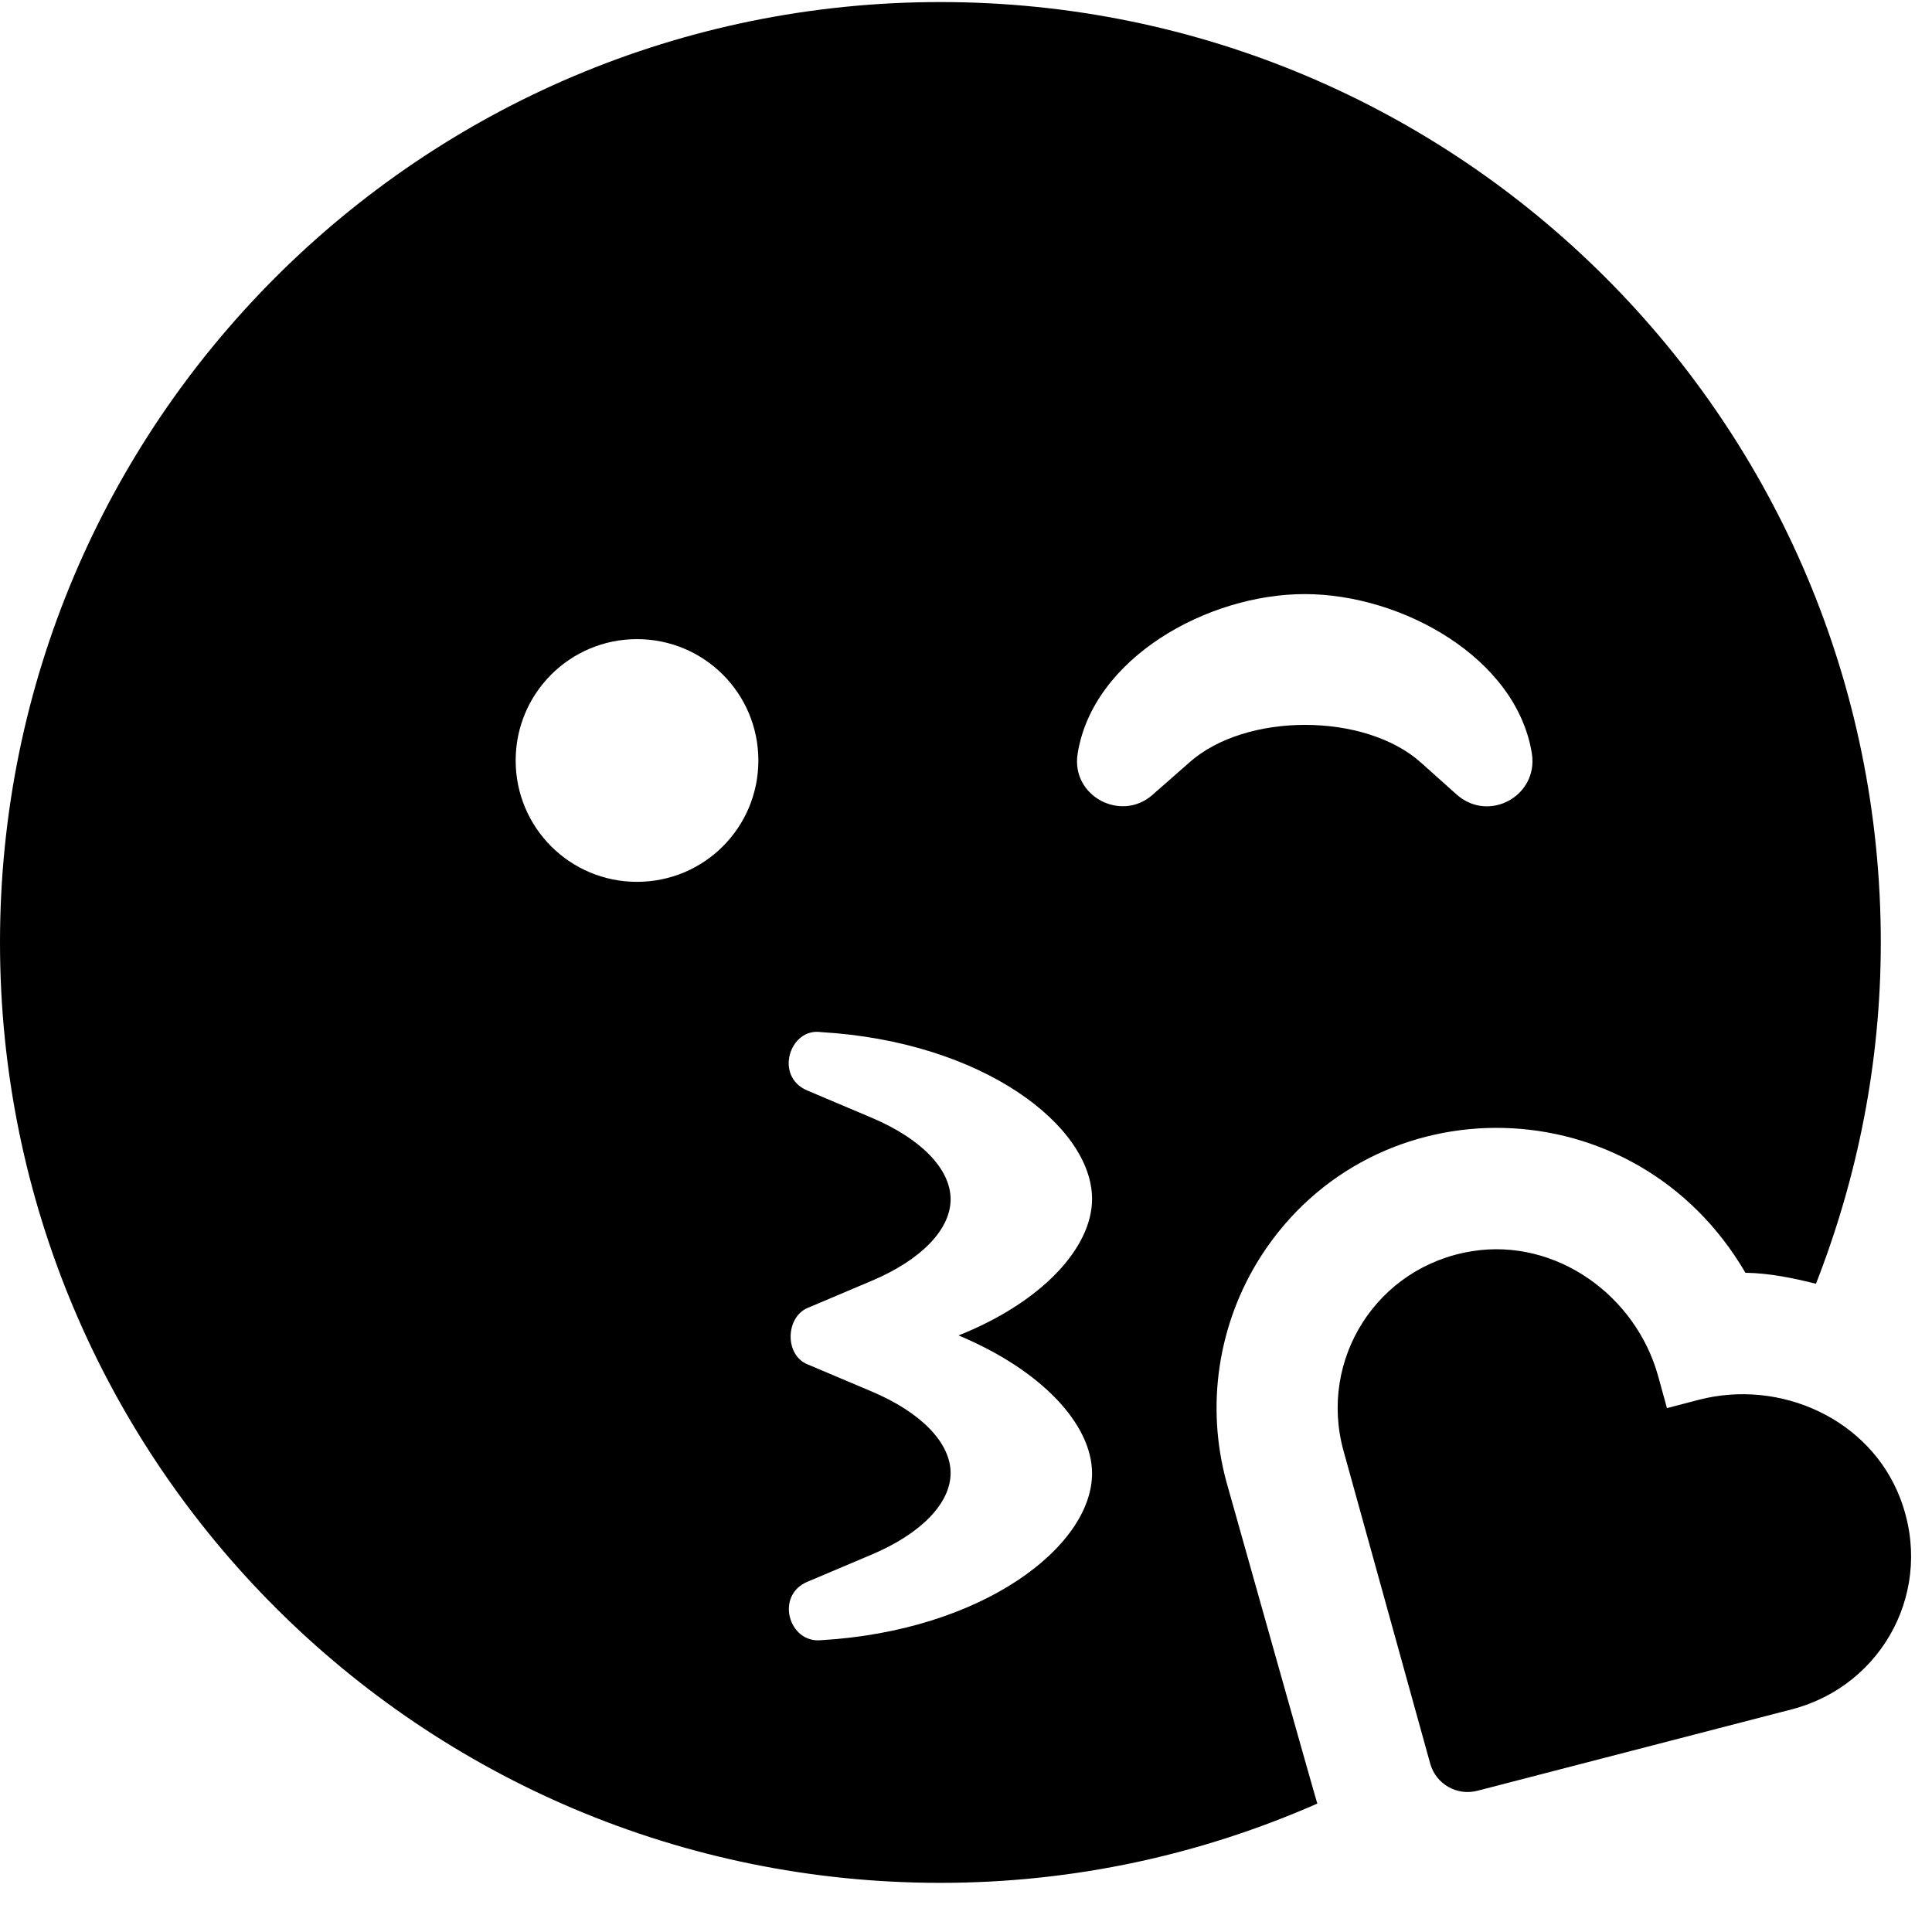 <!-- Generated by IcoMoon.io -->
<svg version="1.1" xmlns="http://www.w3.org/2000/svg" width="32" height="32" viewBox="0 0 32 32">
<title>kiss-wink-heart1</title>
<path d="M31.472 24.812c-0.503-1.306-1.978-1.978-3.335-1.627l-0.527 0.138-0.145-0.527c-0.371-1.344-1.696-2.292-3.078-2.073-1.583 0.251-2.55 1.796-2.135 3.304l1.438 5.188c0.094 0.333 0.44 0.534 0.779 0.446l5.213-1.35c1.514-0.396 2.368-1.997 1.79-3.498zM20.318 24.561c-0.352-1.275-0.145-2.638 0.565-3.75 1.865-2.908 6.199-2.858 8.027 0.27 0.402 0.006 0.791 0.088 1.168 0.182 0.685-1.752 1.074-3.655 1.074-5.653 0-8.604-6.971-15.576-15.576-15.576s-15.576 6.971-15.576 15.576 6.971 15.576 15.576 15.576c2.223 0 4.327-0.471 6.243-1.313-0.019-0.044-1.501-5.313-1.501-5.313zM10.551 14.606c-1.112 0-2.010-0.898-2.010-2.010s0.898-2.010 2.010-2.010 2.010 0.898 2.010 2.010-0.898 2.010-2.010 2.010zM18.088 24.404c0 1.206-1.802 2.606-4.491 2.763-0.534 0.050-0.76-0.741-0.226-0.967l1.068-0.452c0.816-0.345 1.306-0.848 1.306-1.35s-0.49-1.005-1.306-1.35l-1.068-0.452c-0.377-0.157-0.358-0.773 0-0.93l1.068-0.452c0.816-0.345 1.306-0.848 1.306-1.35s-0.49-1.005-1.306-1.35l-1.068-0.452c-0.553-0.232-0.289-1.043 0.226-0.967 2.688 0.157 4.491 1.558 4.491 2.763 0 0.816-0.842 1.715-2.211 2.261 1.369 0.572 2.211 1.47 2.211 2.286zM19.093 13.162c-0.521 0.465-1.357 0.025-1.244-0.678 0.251-1.583 2.148-2.644 3.762-2.644s3.511 1.061 3.762 2.644c0.107 0.697-0.71 1.149-1.244 0.678l-0.597-0.534c-0.93-0.829-2.902-0.829-3.831 0l-0.609 0.534z"></path>
</svg>
